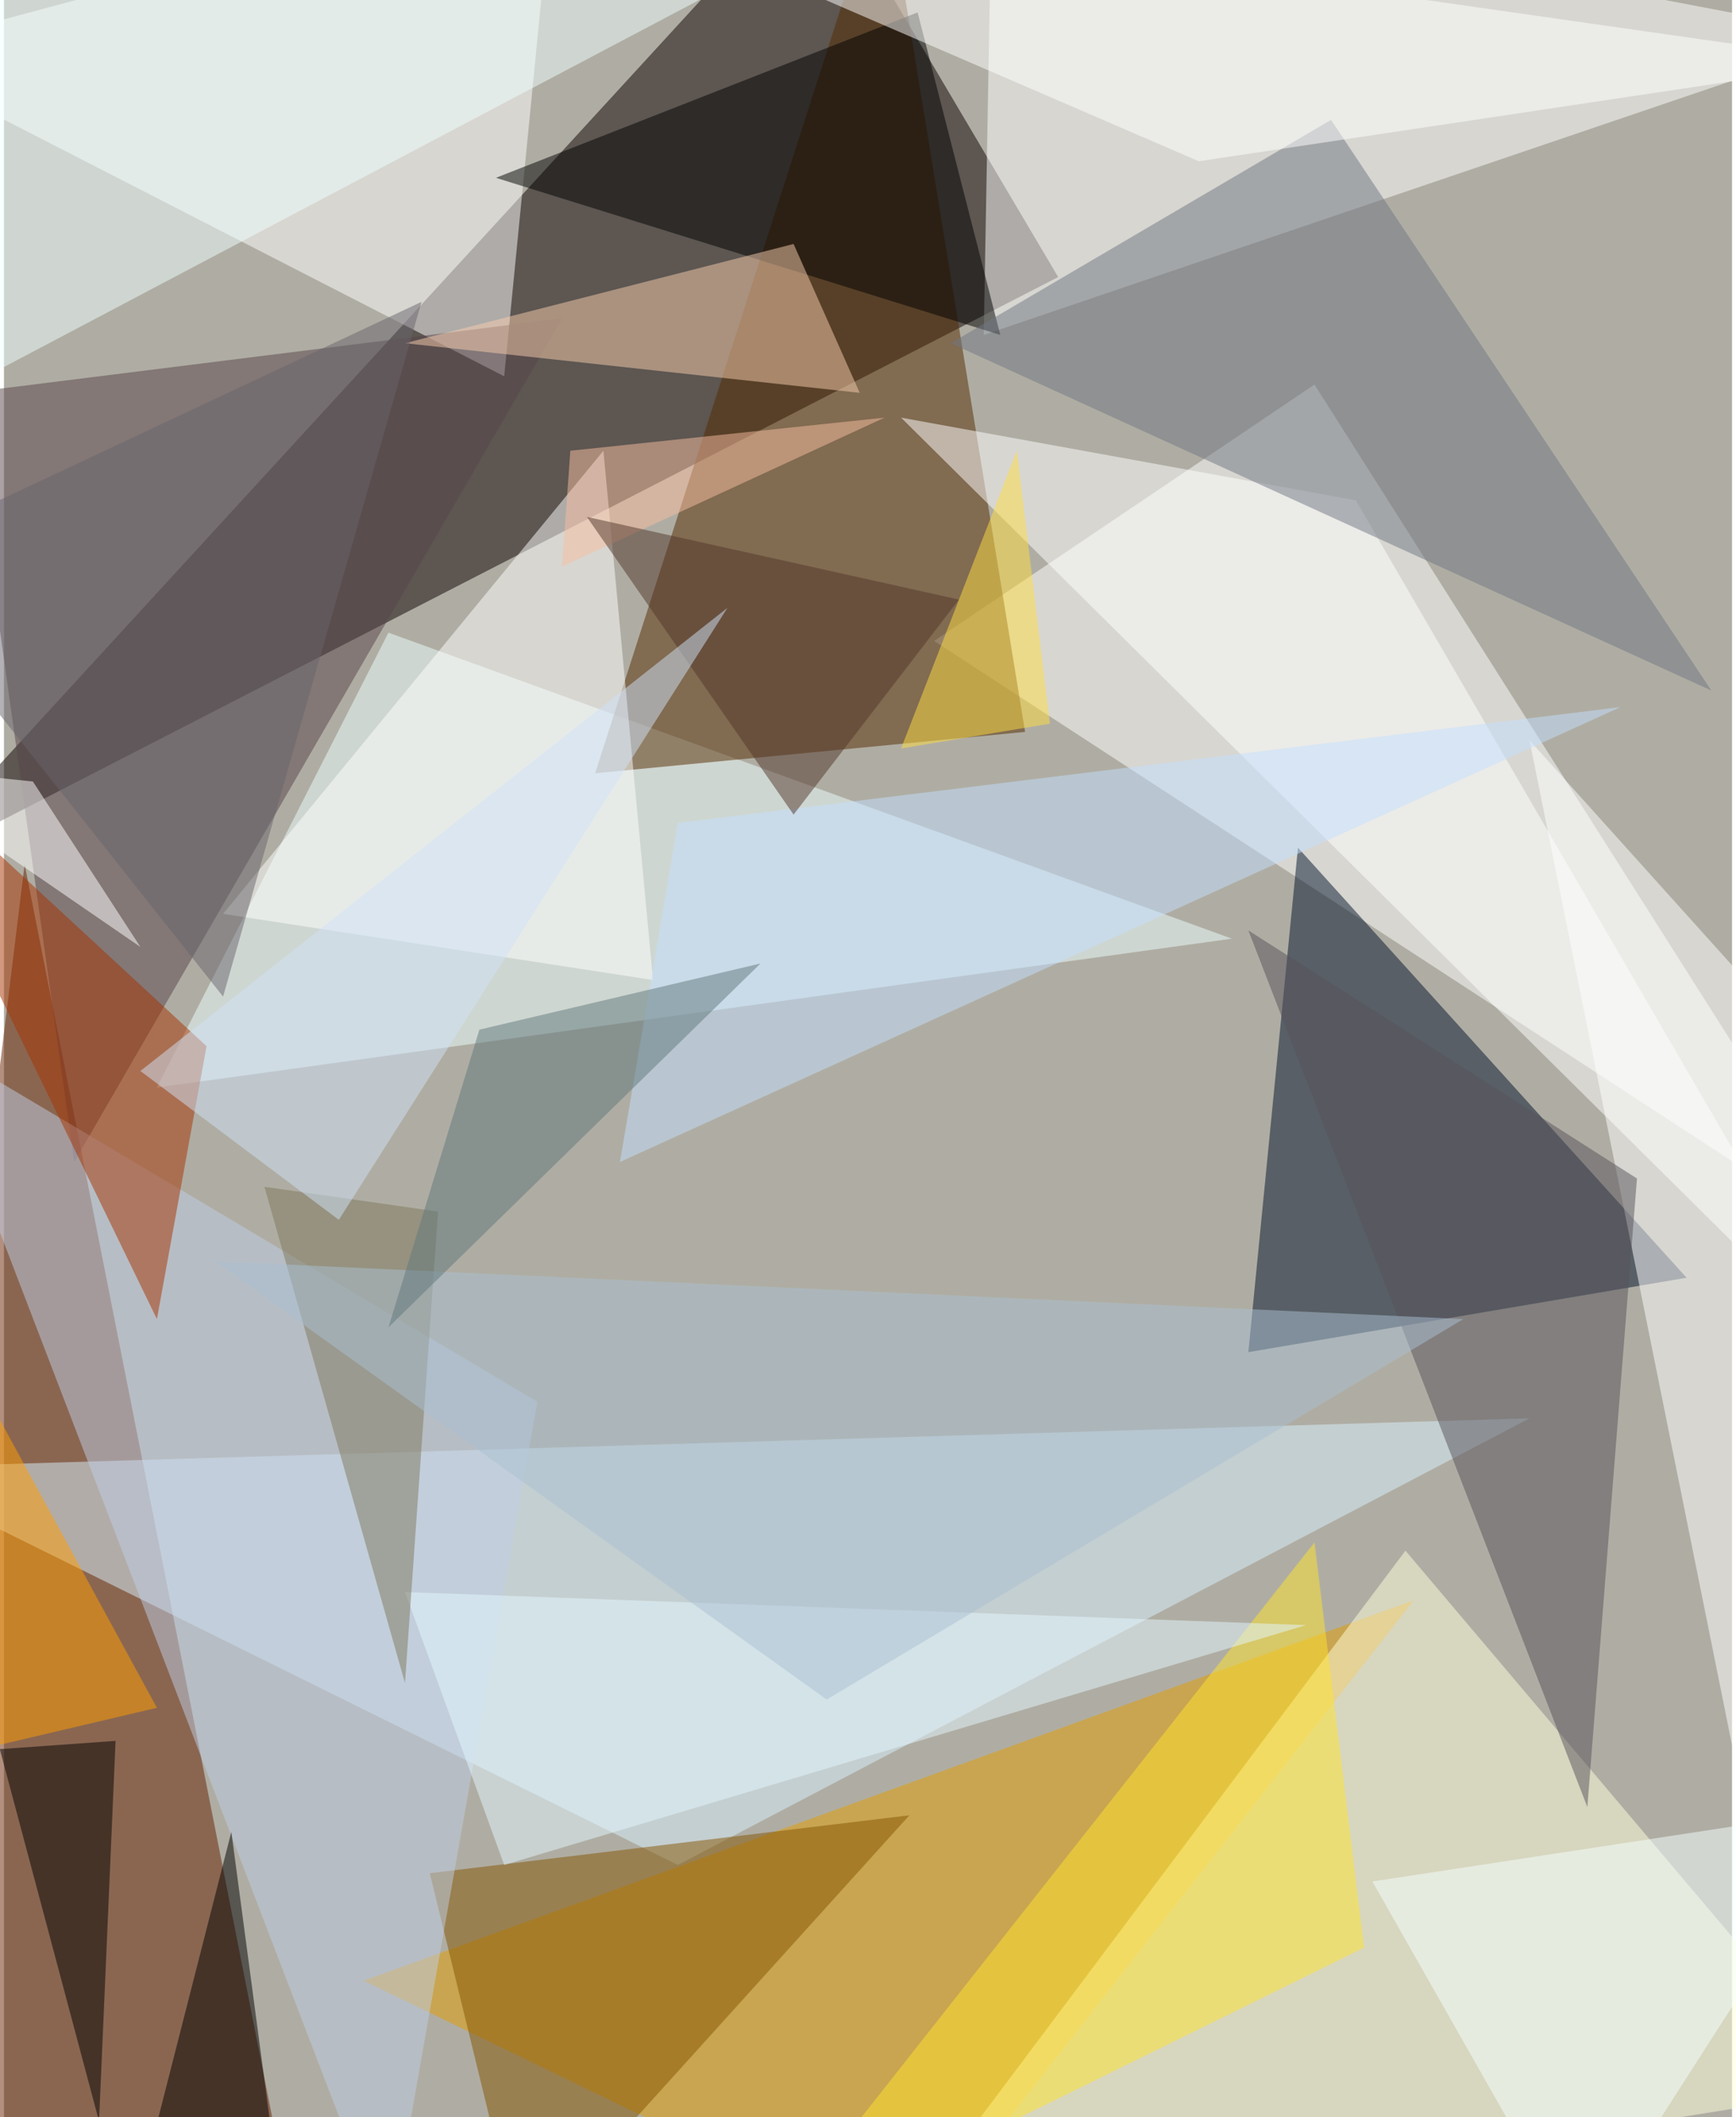 <svg xmlns="http://www.w3.org/2000/svg" width="228" height="278" viewBox="0 0 836 1024"><path fill="#afada3" d="M0 0h836v1024H0z"/><g fill-opacity=".502"><path fill="#0c0000" d="M-50 422L394-62l116 196z"/><path fill="#e39e00" d="M682 774L174 958l264 128z"/><path fill="#662100" d="M142 1086l-204-80 72-588z"/><path fill="#fff" d="M634 186l264 416-448-292z"/><path fill="#03132a" d="M626 410l188 208-212 36z"/><path fill="#edffff" d="M74 526l520-72-408-148z"/><path fill="#542b00" d="M494 354L426-62 286 374z"/><path fill="#d9f1ff" d="M738 686l-800 24 388 192z"/><path fill="#ffffdc" d="M426 1086l472-76-220-260z"/><path fill="#fff" d="M478-62l420 80-424 144zM242 182L-62 26l328-88z"/><path fill="#59444b" d="M270 154L34 562l-52-372z"/><path fill="#835500" d="M250 1086l188-208-232 28z"/><path fill="#fff" d="M838 854L738 358l144 160z"/><path d="M238 86L442 6l40 156z"/><path fill="#fff" d="M314 474l-24-256-184 224z"/><path fill="#ffe42f" d="M658 942l-292 144 268-340z"/><path fill="#c0cde5" d="M186 1086l72-408-296-176z"/><path fill="#f8cead" d="M414 190l-32-72-188 48z"/><path fill="#fff" d="M434 202l220 40 244 420z"/><path fill="#717781" d="M642 58l184 276-368-168z"/><path fill="#57525b" d="M790 570L602 450l164 424z"/><path fill="azure" d="M-54 206L378-22l-440 4z"/><path d="M46 1026L-2 846l56-4z"/><path fill="#a53300" d="M74 638l24-132-160-148z"/><path fill="#fff" d="M578 78l320-48-644-92z"/><path fill="#c4e0ff" d="M298 562l28-164 456-56z"/><path fill="#f6ffff" d="M762 1086L662 910l236-36z"/><path d="M134 1066l-24-180-48 188z"/><path fill="#ff9e00" d="M-62 858l40-208 96 176z"/><path fill="#e3f7ff" d="M630 786l-436-16 48 132z"/><path fill="#7e795c" d="M194 814l-68-240 84 12z"/><path fill="#fff" d="M14 378l52 80-128-88z"/><path fill="#aac0d2" d="M102 610l296 212 308-184z"/><path fill="#f7bda0" d="M426 202l-156 72 4-56z"/><path fill="#ffde43" d="M506 350l-16-132-56 144z"/><path fill="#61787d" d="M366 466L186 642l44-144z"/><path fill="#52372a" d="M462 290l-180-40 100 144z"/><path fill="#69656d" d="M-62 270l264-124-96 336z"/><path fill="#cfe2f7" d="M162 590l-96-72 284-224z"/></g></svg>